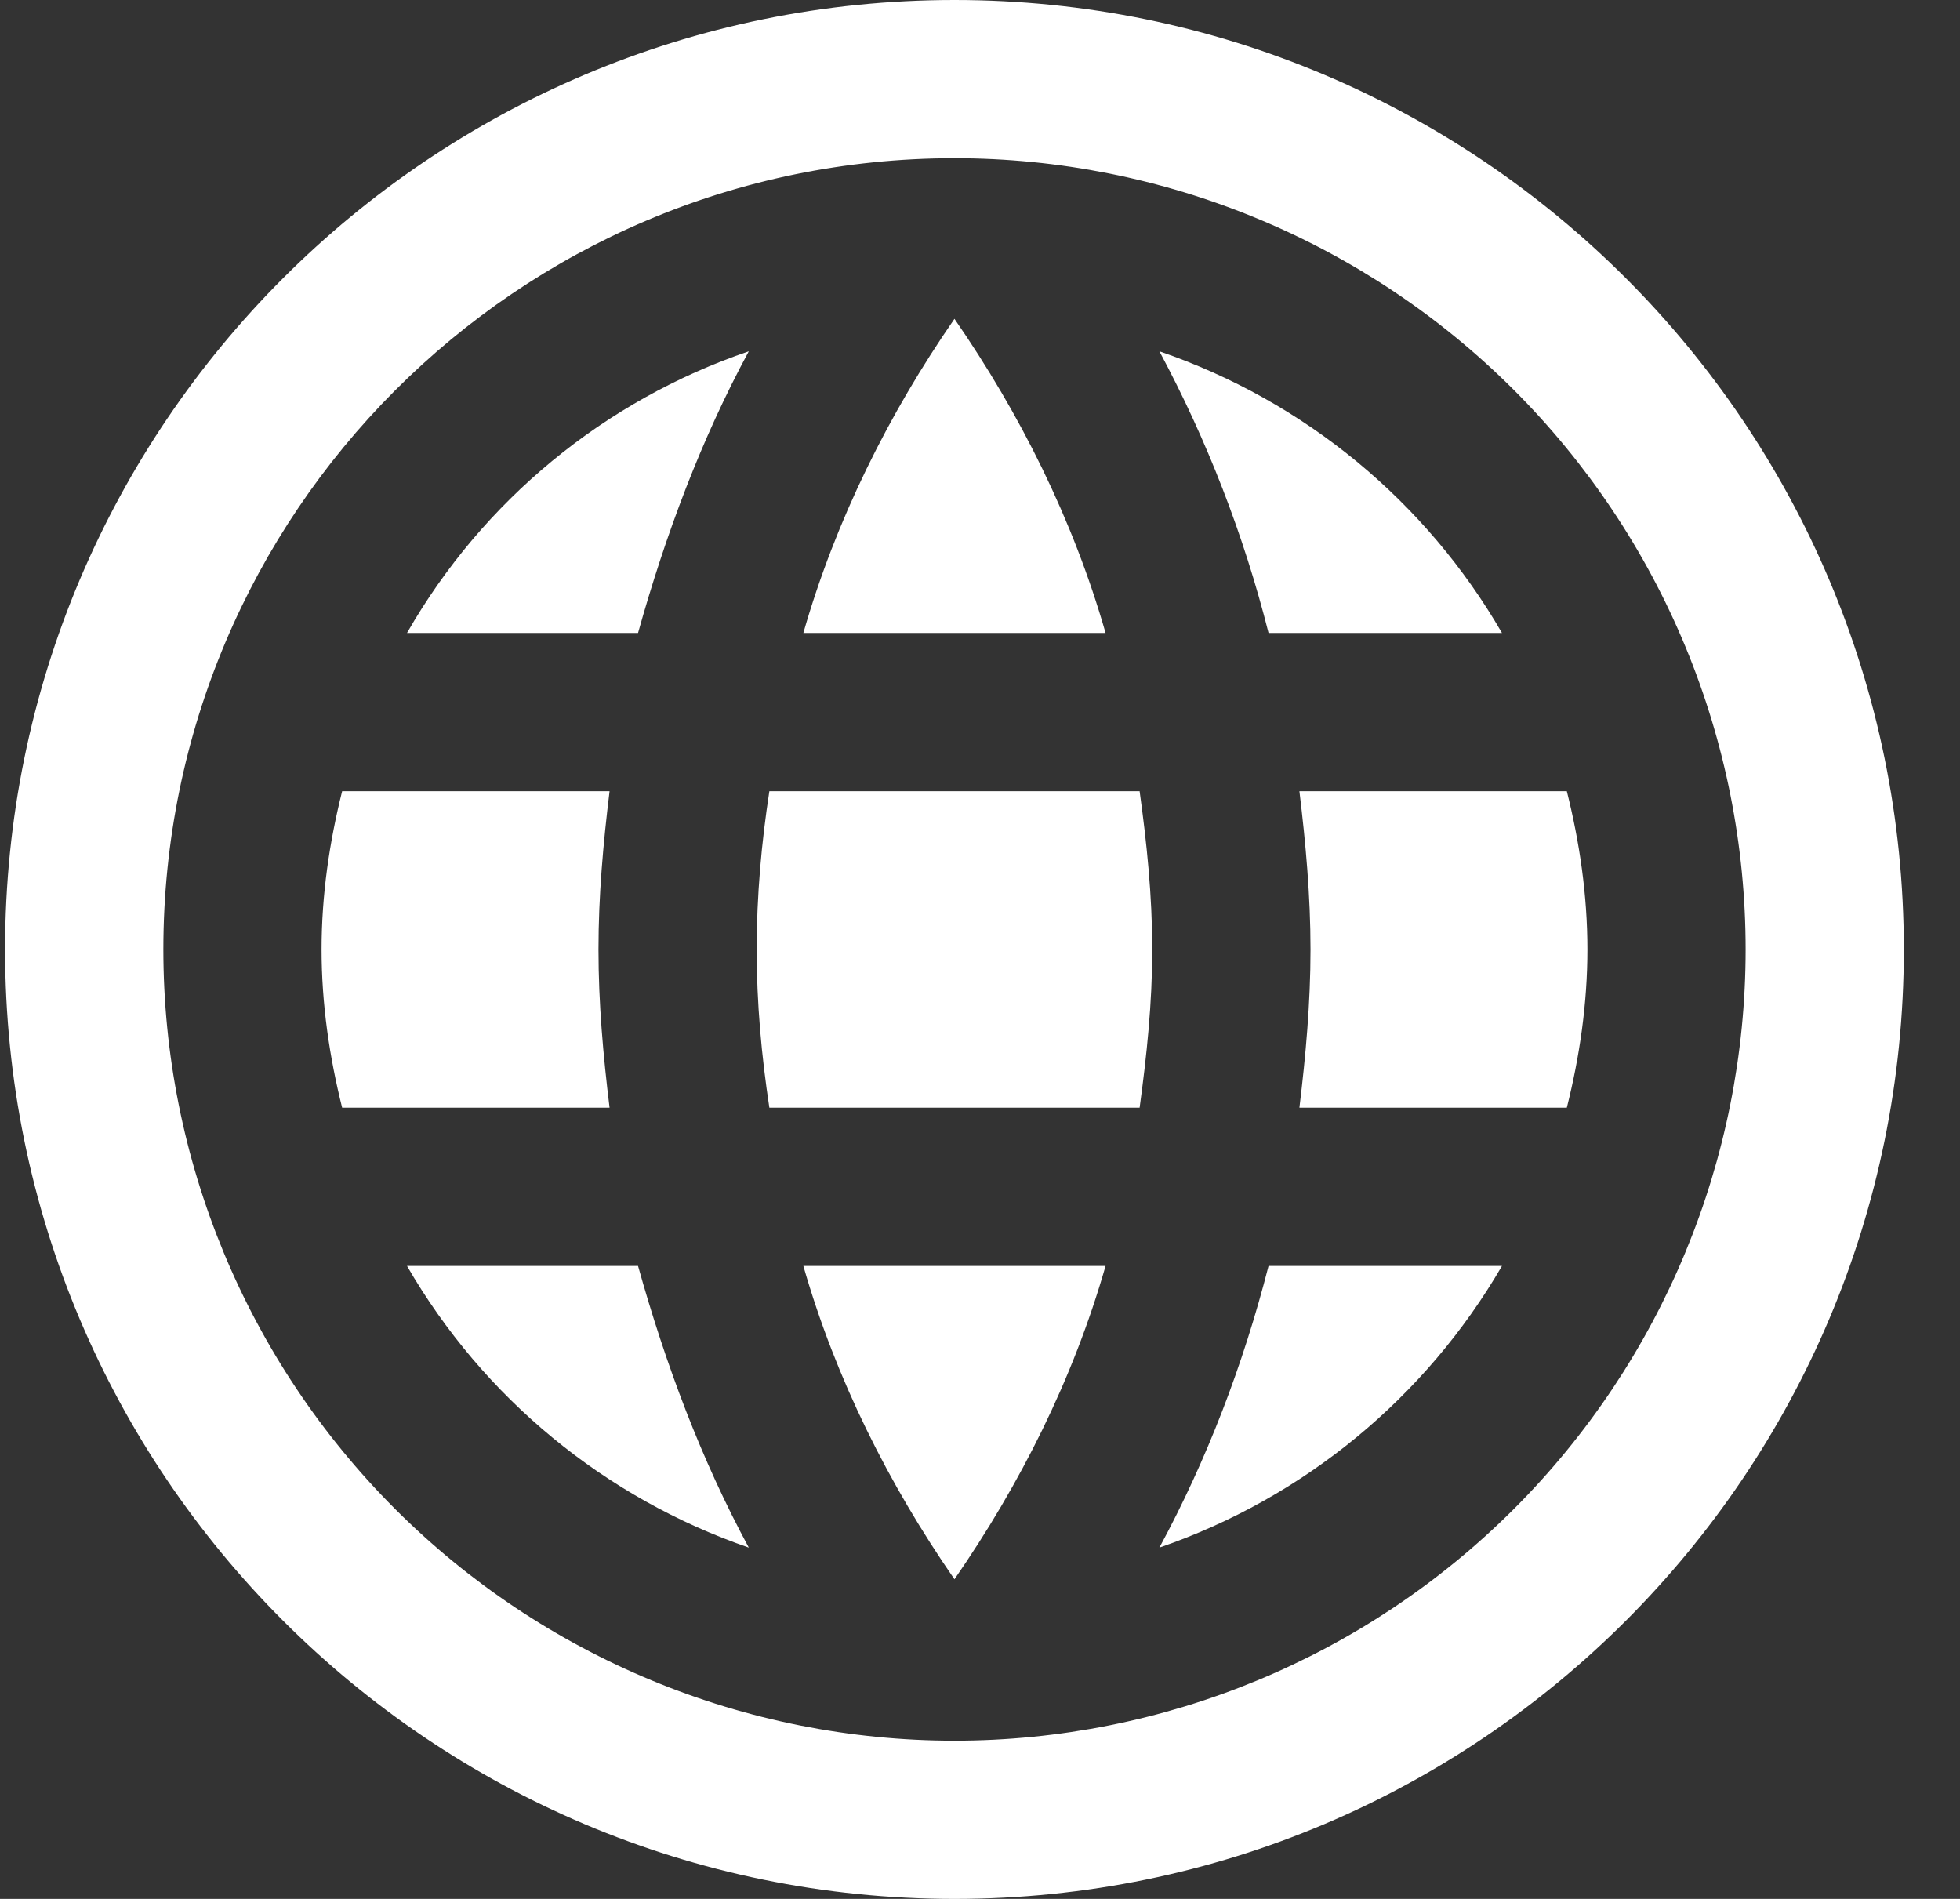 <svg width="32" height="31" viewBox="0 0 32 31" fill="none" xmlns="http://www.w3.org/2000/svg">
<rect x="0" y="0" width="32" height="31" fill="#333333" stroke="none"/>
<path fill-rule="evenodd" clip-rule="evenodd" d="M15.583 31C24.144 31 31.083 24.06 31.083 15.5C31.083 6.94 24.144 0 15.583 0C7.023 0 0.083 6.94 0.083 15.5C0.083 24.06 7.023 31 15.583 31ZM21.396 15.5C21.396 16.378 21.318 17.231 21.215 18.083H25.581C25.788 17.257 25.917 16.391 25.917 15.5C25.917 14.609 25.788 13.743 25.581 12.917H21.215C21.318 13.769 21.396 14.622 21.396 15.5ZM20.711 20.667C20.298 22.281 19.704 23.831 18.929 25.265C21.285 24.454 23.27 22.822 24.522 20.667H20.711ZM12.561 18.083H18.606C18.722 17.231 18.812 16.378 18.812 15.5C18.812 14.622 18.722 13.756 18.606 12.917H12.561C12.432 13.756 12.354 14.622 12.354 15.5C12.354 16.378 12.432 17.231 12.561 18.083ZM13.116 20.667C13.646 22.514 14.511 24.232 15.583 25.782C16.655 24.232 17.521 22.514 18.05 20.667H13.116ZM6.645 10.333H10.417C10.869 8.719 11.45 7.169 12.225 5.735C9.867 6.538 7.883 8.173 6.645 10.333ZM10.417 20.667H6.645C7.891 22.821 9.872 24.453 12.225 25.265C11.45 23.831 10.869 22.281 10.417 20.667ZM5.25 15.5C5.25 16.391 5.379 17.257 5.586 18.083H9.952C9.848 17.231 9.771 16.378 9.771 15.5C9.771 14.622 9.848 13.769 9.952 12.917H5.586C5.379 13.743 5.25 14.609 5.25 15.5ZM18.05 10.333C17.521 8.486 16.655 6.755 15.583 5.205C14.511 6.755 13.646 8.486 13.116 10.333H18.05ZM20.711 10.333H24.522C23.282 8.189 21.305 6.549 18.929 5.735C19.708 7.189 20.307 8.734 20.711 10.333ZM2.667 15.5C2.667 8.396 8.44 2.583 15.583 2.583C17.28 2.583 18.959 2.917 20.526 3.567C22.093 4.216 23.517 5.167 24.717 6.367C25.916 7.566 26.868 8.99 27.517 10.557C28.166 12.124 28.5 13.804 28.5 15.5C28.5 18.926 27.139 22.211 24.717 24.634C22.294 27.056 19.009 28.417 15.583 28.417C13.887 28.417 12.207 28.083 10.64 27.433C9.073 26.784 7.649 25.833 6.45 24.634C4.028 22.211 2.667 18.926 2.667 15.5Z" fill="white"/>
</svg>
